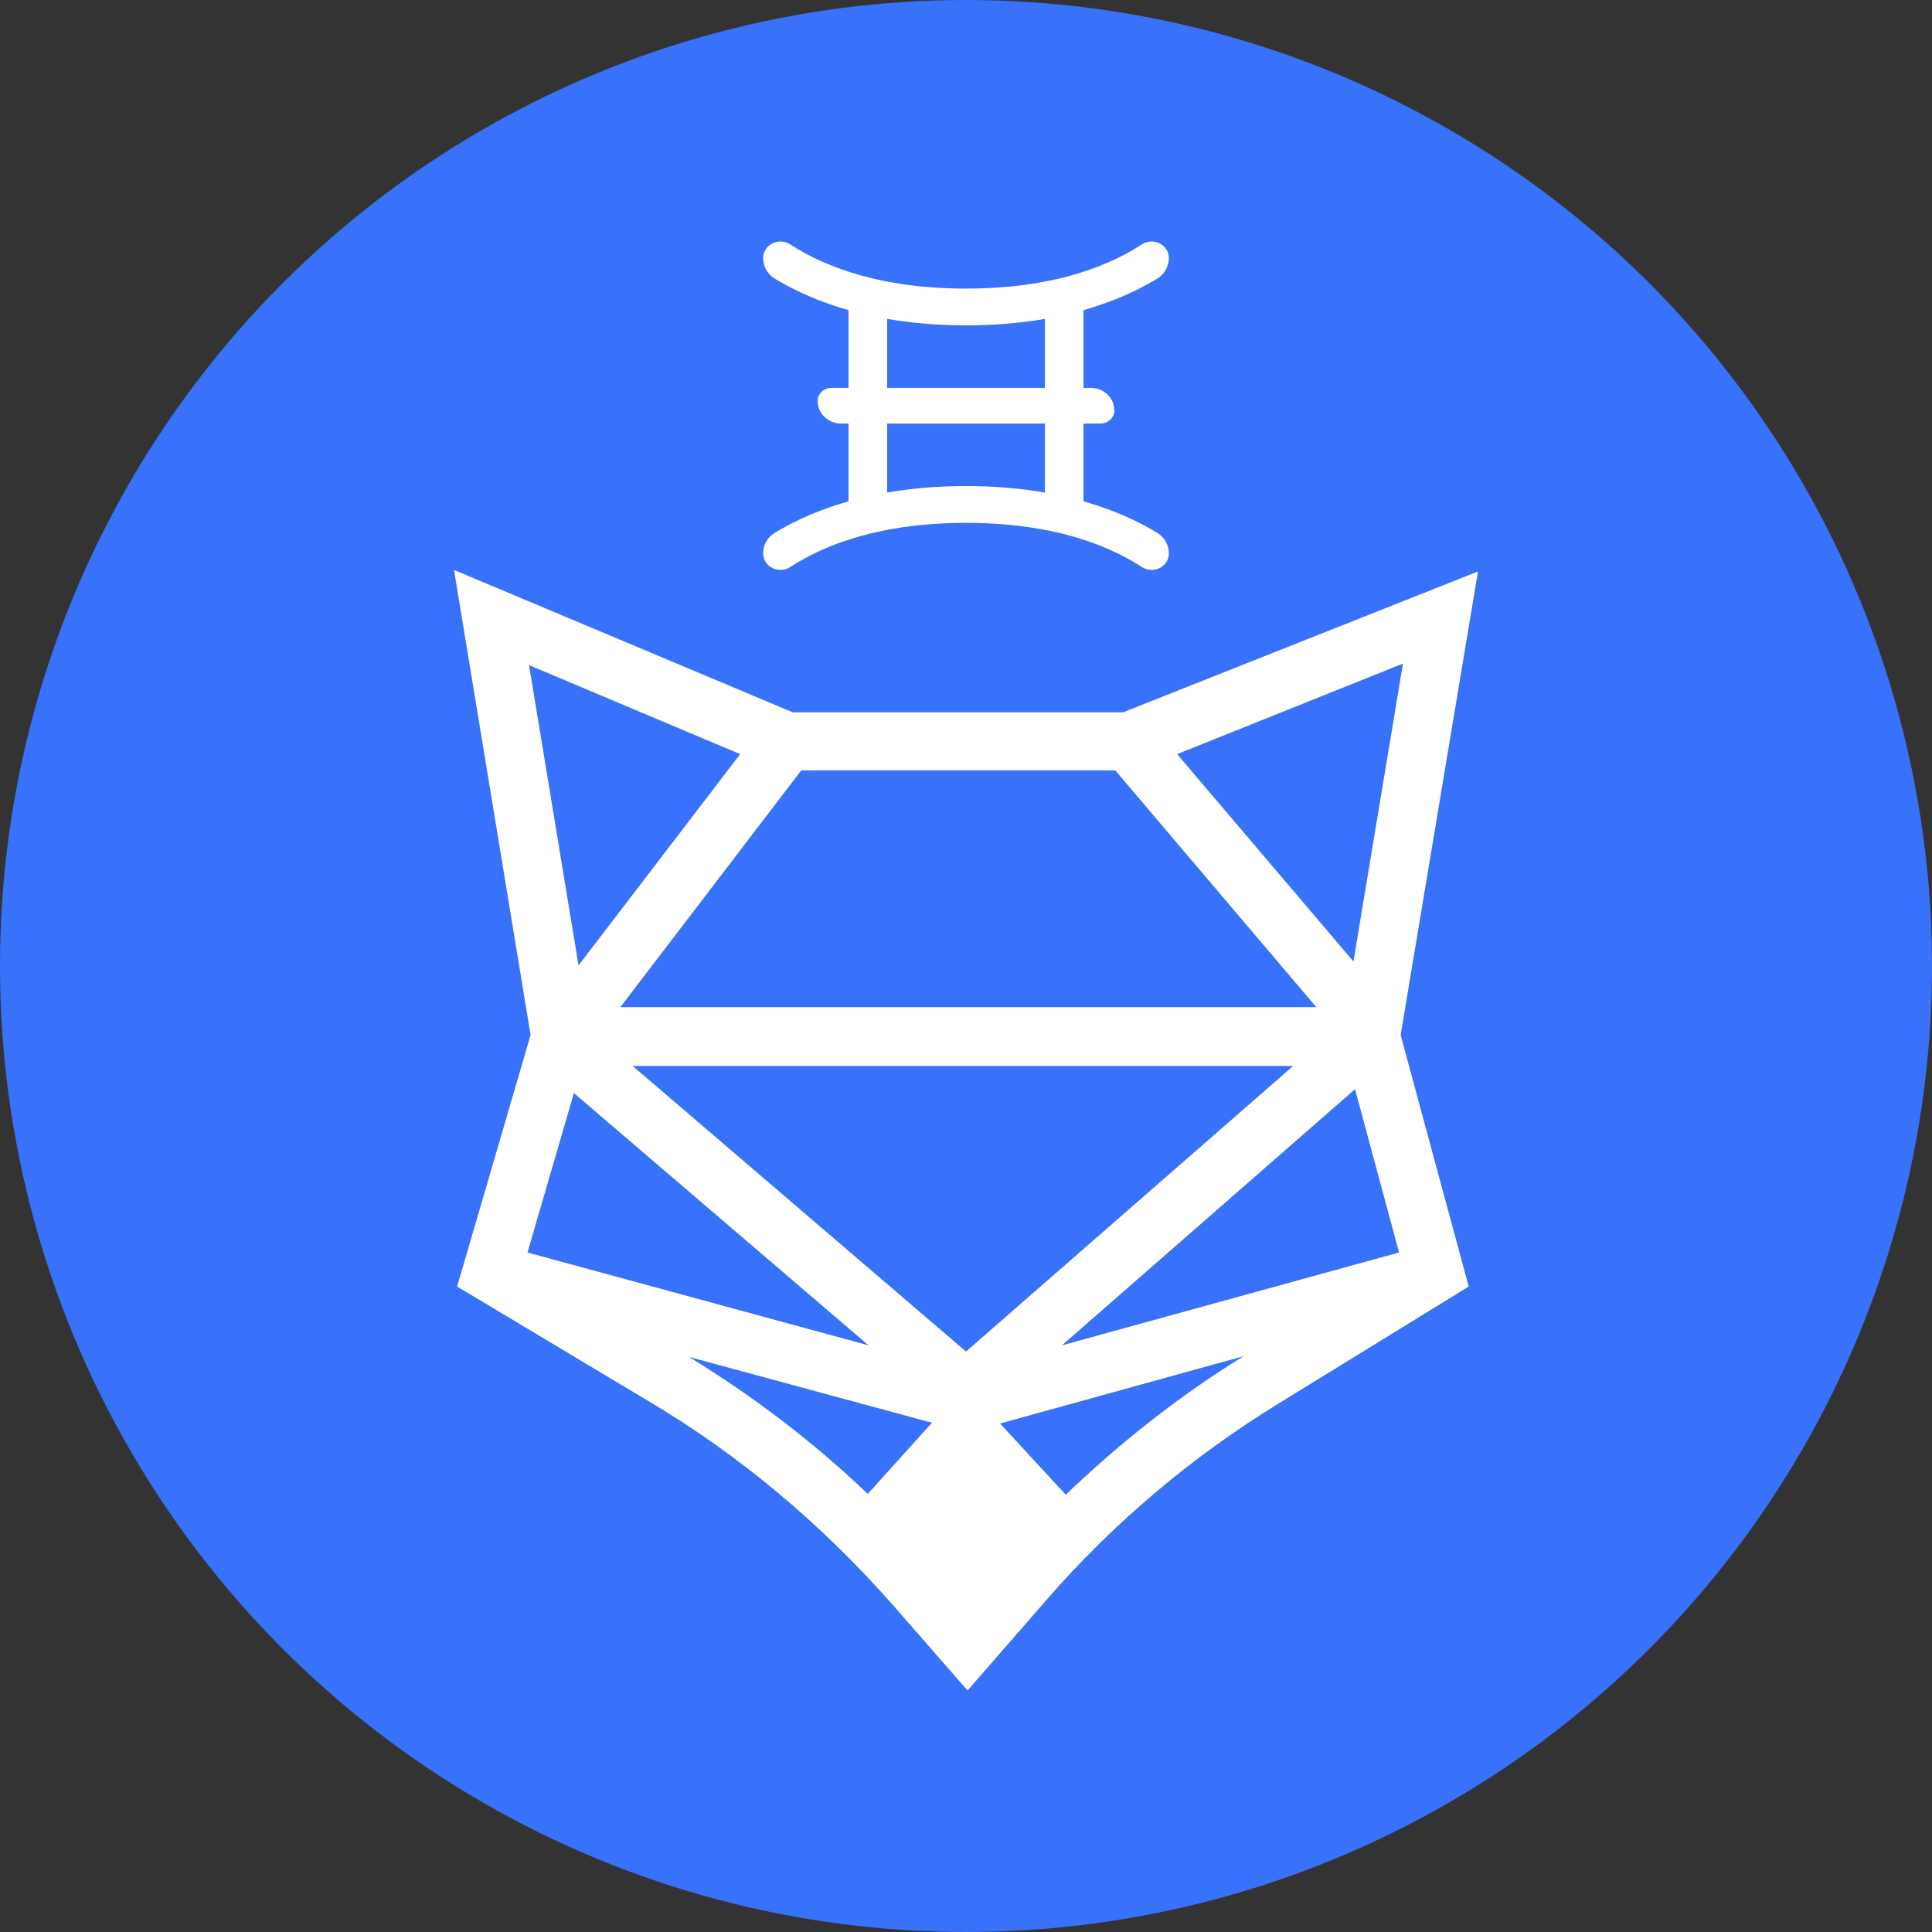 <?xml version="1.0" encoding="UTF-8"?>
<svg width="256px" height="256px" viewBox="0 0 256 256" version="1.1" xmlns="http://www.w3.org/2000/svg" xmlns:xlink="http://www.w3.org/1999/xlink">
    <rect x="0" y="0" width="256" height="256" fill="#333333" stroke="none"/>
    <title>shapeshift</title>
    <defs>
        <circle id="path-1" cx="128" cy="128" r="128"></circle>
    </defs>
    <g id="shapeshift" stroke="none" stroke-width="1" fill="none" fill-rule="evenodd">
        <g id="Group">
            <mask id="mask-2" fill="white">
                <use xlink:href="#path-1"></use>
            </mask>
            <use id="Mask" fill="#3872FA" xlink:href="#path-1"></use>
            <g id="Group-2" mask="url(#mask-2)" fill="#FFFFFF">
                <g transform="translate(60.16, 32)">
                    <path d="M125.74,55.928 L119.181,95.406 L95.816,67.925 L125.74,55.928 Z M119.386,112.325 L125.227,133.962 L80.547,146.267 L119.386,112.325 Z M22.033,101.456 L46.012,70.078 L87.618,70.078 L114.262,101.456 L22.033,101.456 Z M111.188,109.249 L67.84,147.087 L23.672,109.249 L111.188,109.249 Z M37.917,67.925 L16.499,95.919 L9.94,56.133 L37.917,67.925 Z M54.928,146.267 L9.735,133.962 L15.884,112.838 L54.928,146.267 Z M63.331,156.521 L54.825,165.954 C47.652,159.084 39.659,153.034 31.153,147.805 L63.331,156.521 Z M104.629,147.702 C96.124,152.932 88.233,159.187 81.06,166.057 L72.349,156.623 L104.629,147.702 Z M135.68,43.725 L88.643,62.388 L44.885,62.388 L0,43.52 L10.145,105.147 L0.41,138.473 L25.927,153.752 C38.019,160.93 48.779,170.056 58.105,180.618 L68.045,192 L78.498,180.003 C87.413,169.749 97.866,160.93 109.446,153.855 L134.45,138.473 L125.432,105.147 L135.68,43.725 Z" id="Fill-1"></path>
                    <path d="M57.391,19.398 L57.391,10.254 C60.483,10.786 63.947,11.113 67.841,11.113 C71.734,11.113 75.197,10.786 78.29,10.254 L78.29,19.398 L57.391,19.398 Z M67.841,32.406 C63.947,32.406 60.483,32.733 57.391,33.266 L57.391,24.121 L78.29,24.121 L78.29,33.266 C75.197,32.733 71.734,32.406 67.841,32.406 L67.841,32.406 Z M85.361,8.493 C85.404,8.478 85.445,8.463 85.488,8.448 C88.608,7.396 91.159,6.146 93.19,4.91 C94.154,4.324 94.72,3.292 94.72,2.197 C94.72,0.426 92.661,-0.608 91.135,0.389 C88.825,1.9 85.56,3.517 81.136,4.669 C81.002,4.704 80.875,4.742 80.739,4.775 C80.127,4.928 79.488,5.07 78.832,5.202 C78.633,5.243 78.429,5.28 78.226,5.318 C77.682,5.423 77.123,5.518 76.549,5.606 C76.374,5.633 76.204,5.662 76.026,5.687 C75.279,5.793 74.51,5.887 73.713,5.965 C73.575,5.977 73.433,5.987 73.293,5.999 C72.604,6.062 71.894,6.111 71.166,6.15 C70.96,6.161 70.755,6.172 70.546,6.181 C69.669,6.218 68.773,6.243 67.841,6.243 C66.911,6.243 66.018,6.218 65.144,6.181 C64.925,6.172 64.712,6.161 64.499,6.149 C63.799,6.111 63.116,6.064 62.452,6.004 C62.282,5.989 62.108,5.977 61.941,5.962 C61.17,5.886 60.428,5.795 59.705,5.693 C59.466,5.659 59.238,5.621 59.003,5.584 C58.519,5.508 58.045,5.427 57.582,5.34 C57.304,5.289 57.025,5.237 56.754,5.181 C56.285,5.084 55.83,4.981 55.384,4.874 C54.97,4.775 54.57,4.672 54.175,4.566 C49.948,3.424 46.804,1.858 44.557,0.393 C43.026,-0.606 40.96,0.423 40.96,2.199 C40.96,3.293 41.525,4.323 42.487,4.909 C44.515,6.143 47.061,7.39 50.174,8.441 C50.226,8.459 50.275,8.478 50.329,8.496 C50.952,8.704 51.604,8.9 52.27,9.092 L52.27,19.398 L50.008,19.398 C49.001,19.398 48.184,20.181 48.184,21.147 C48.184,22.79 49.574,24.121 51.285,24.121 L52.27,24.121 L52.27,34.427 C51.604,34.619 50.952,34.816 50.329,35.023 C50.275,35.041 50.226,35.06 50.174,35.079 C47.061,36.13 44.515,37.376 42.487,38.611 C41.525,39.196 40.96,40.226 40.96,41.321 C40.96,43.096 43.026,44.125 44.557,43.127 C46.804,41.661 49.948,40.096 54.175,38.953 C54.57,38.847 54.97,38.744 55.384,38.644 C55.83,38.538 56.285,38.435 56.754,38.338 C57.025,38.282 57.304,38.23 57.582,38.178 C58.045,38.092 58.519,38.011 59.003,37.936 C59.238,37.899 59.466,37.86 59.705,37.826 C60.428,37.724 61.17,37.633 61.941,37.558 C62.108,37.542 62.282,37.53 62.452,37.515 C63.116,37.456 63.799,37.408 64.499,37.37 C64.712,37.359 64.925,37.348 65.144,37.338 C66.018,37.301 66.911,37.276 67.841,37.276 C68.773,37.276 69.669,37.301 70.546,37.338 C70.755,37.347 70.96,37.358 71.166,37.369 C71.894,37.408 72.604,37.457 73.293,37.519 C73.433,37.532 73.575,37.542 73.713,37.554 C74.51,37.632 75.279,37.726 76.026,37.833 C76.204,37.858 76.374,37.886 76.549,37.914 C77.123,38.001 77.682,38.097 78.226,38.201 C78.429,38.239 78.633,38.277 78.832,38.317 C79.488,38.449 80.127,38.591 80.739,38.744 C80.875,38.777 81.002,38.816 81.136,38.85 C85.56,40.003 88.825,41.62 91.135,43.131 C92.661,44.128 94.72,43.094 94.72,41.323 C94.72,40.227 94.154,39.195 93.19,38.609 C91.159,37.373 88.608,36.123 85.488,35.071 C85.445,35.056 85.404,35.041 85.361,35.027 C84.735,34.818 84.08,34.62 83.41,34.427 L83.41,24.121 L85.672,24.121 C86.679,24.121 87.496,23.338 87.496,22.372 C87.496,20.729 86.107,19.398 84.393,19.398 L83.41,19.398 L83.41,9.092 C84.08,8.9 84.735,8.702 85.361,8.493 L85.361,8.493 Z" id="Fill-4"></path>
                </g>
            </g>
        </g>
    </g>
</svg>